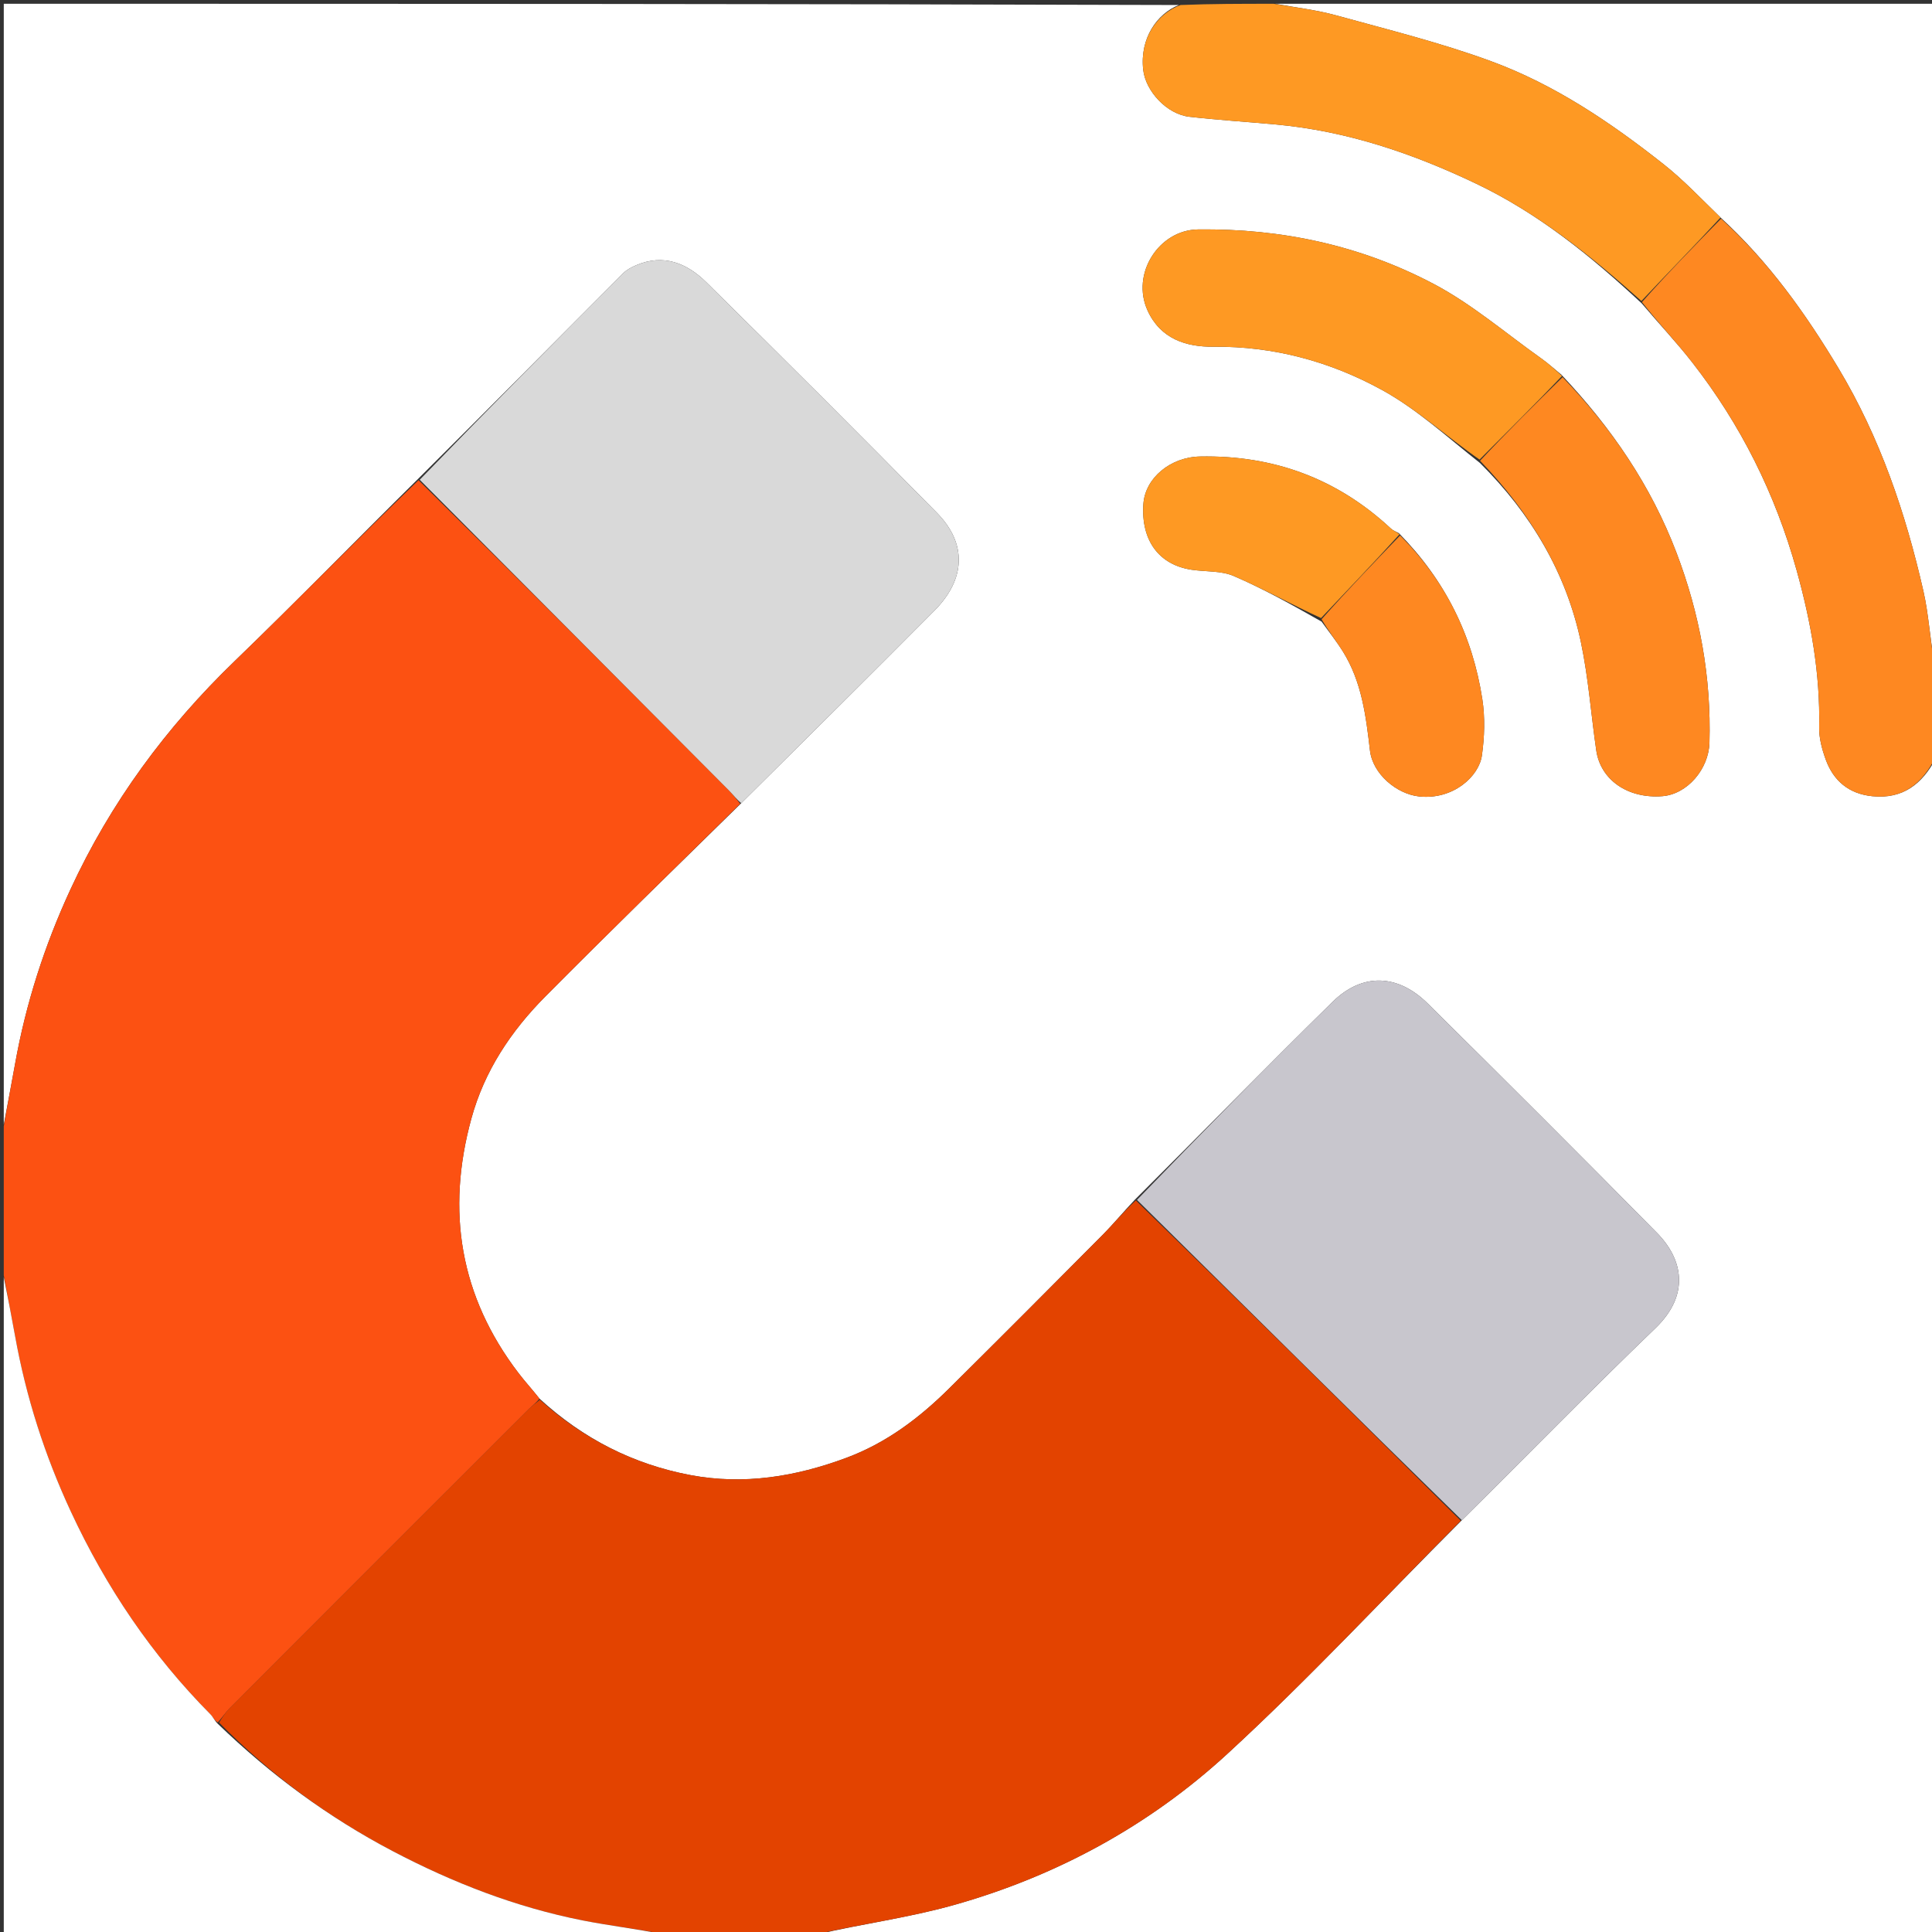 <svg version="1.1" id="Layer_1" xmlns="http://www.w3.org/2000/svg" xmlns:xlink="http://www.w3.org/1999/xlink" x="0px" y="0px"
	 width="100%" viewBox="0 0 512 512" enable-background="new 0 0 512 512" xml:space="preserve">
<rect x="0" y="0" width="512" height="512" fill="#333333" stroke="none"/>
<path fill="#FFFFFF" opacity="1" stroke="none" 
	d="
M513,201 
	C513,304.926 513,408.851 513,513 
	C414.312,513 315.624,513 216.636,512.616 
	C228.434,509.841 240.746,508.222 252.583,504.906 
	C279.882,497.258 304.522,483.859 325.292,464.762 
	C346.714,445.065 366.571,423.667 387.408,402.871 
	C404.672,385.783 421.415,368.602 438.699,351.985 
	C447.961,343.081 445.959,333.67 439.11,326.721 
	C419.005,306.318 398.728,286.083 378.362,265.941 
	C370.414,258.08 361.056,257.747 353.168,265.481 
	C335.577,282.73 318.368,300.367 300.691,317.992 
	C297.646,321.204 295.045,324.4 292.156,327.311 
	C278.682,340.889 265.17,354.431 251.588,367.9 
	C243.668,375.752 234.913,382.389 224.295,386.338 
	C210.888,391.324 197.182,393.583 183.002,390.917 
	C167.846,388.068 154.557,381.294 142.966,370.642 
	C141.036,368.202 139.15,366.146 137.461,363.939 
	C121.867,343.563 118.199,320.942 124.919,296.426 
	C128.37,283.834 135.406,273.272 144.452,264.151 
	C161.523,246.939 178.908,230.04 196.442,212.846 
	C213.692,195.743 230.71,178.853 247.611,161.847 
	C255.914,153.493 256.33,144.07 248.274,135.885 
	C228.067,115.357 207.674,95.009 187.161,74.786 
	C182.078,69.775 175.848,67.155 168.551,70.303 
	C167.351,70.821 166.098,71.469 165.191,72.378 
	C147.094,90.529 129.044,108.728 110.668,127.036 
	C94.325,143.179 78.52,159.431 62.215,175.166 
	C43.984,192.759 29.279,212.735 18.65,235.744 
	C11.811,250.548 6.856,265.918 3.988,281.969 
	C3.032,287.32 1.998,292.657 1,298 
	C1,199.071 1,100.142 1,1 
	C104.688,1 208.376,1 312.399,1.329 
	C306.684,3.581 302.007,10.117 302.962,18.514 
	C303.601,24.13 309.176,30.261 315.202,30.947 
	C322.854,31.819 330.55,32.292 338.222,32.999 
	C356.952,34.724 374.45,40.665 391.297,48.724 
	C407.713,56.576 421.663,67.891 435.089,80.418 
	C439.648,85.807 444.301,90.71 448.441,96.014 
	C461.315,112.507 470.481,130.892 476.107,151.075 
	C479.91,164.72 482.389,178.496 482.098,192.736 
	C482.04,195.574 482.843,198.557 483.827,201.264 
	C485.895,206.954 489.977,210.381 496.194,211.008 
	C504.293,211.824 509.427,207.742 513,201 
M370.725,141.299 
	C370.018,140.899 369.197,140.62 368.618,140.081 
	C354.354,126.796 337.453,120.588 318.011,120.977 
	C310.185,121.133 303.466,126.657 303.002,133.606 
	C302.361,143.214 307.128,149.703 315.834,150.997 
	C319.554,151.549 323.625,151.217 326.95,152.649 
	C334.803,156.032 342.304,160.233 350.229,164.727 
	C352.13,167.377 354.184,169.932 355.904,172.695 
	C360.886,180.698 361.996,189.769 363.055,198.889 
	C363.78,205.13 370.159,210.453 376.108,211.071 
	C385.15,212.01 391.93,205.727 392.715,200.238 
	C393.415,195.339 393.582,190.167 392.831,185.294 
	C390.249,168.56 383.125,153.943 370.725,141.299 
M413.813,99.328 
	C412.038,97.88 410.339,96.324 408.474,95.002 
	C399.026,88.305 390.098,80.6 379.937,75.241 
	C360.56,65.02 339.598,60.525 317.479,60.803 
	C307.132,60.934 299.641,72.536 304.129,82.323 
	C307.565,89.814 314.317,91.959 321.592,91.887 
	C337.569,91.729 352.542,95.824 366.24,103.345 
	C375.463,108.408 383.424,115.769 392.223,122.707 
	C405.628,136.045 415.082,151.715 418.978,170.287 
	C420.949,179.682 421.64,189.341 423.024,198.864 
	C424.168,206.74 431.453,211.71 440.562,210.995 
	C447.109,210.481 452.824,203.853 453.021,196.849 
	C453.512,179.43 450.484,162.731 444.258,146.402 
	C437.5,128.675 427.148,113.49 413.813,99.328 
z"/>
<path fill="#E34300" opacity="1" stroke="none" 
	d="
M143.1,370.955 
	C154.557,381.294 167.846,388.068 183.002,390.917 
	C197.182,393.583 210.888,391.324 224.295,386.338 
	C234.913,382.389 243.668,375.752 251.588,367.9 
	C265.17,354.431 278.682,340.889 292.156,327.311 
	C295.045,324.4 297.646,321.204 301.003,318.129 
	C330.123,346.418 358.618,374.715 387.113,403.013 
	C366.571,423.667 346.714,445.065 325.292,464.762 
	C304.522,483.859 279.882,497.258 252.583,504.906 
	C240.746,508.222 228.434,509.841 216.169,512.616 
	C202.979,513 189.958,513 176.3,512.616 
	C168.578,511.15 161.442,510.324 154.417,508.935 
	C136.686,505.429 120.01,498.941 104.035,490.55 
	C87.007,481.605 71.709,470.322 58.062,456.494 
	C59.01,455.005 59.812,453.741 60.844,452.707 
	C87.231,426.28 113.64,399.874 140.061,373.48 
	C140.989,372.554 142.084,371.793 143.1,370.955 
z"/>
<path fill="#FC5112" opacity="1" stroke="none" 
	d="
M142.966,370.642 
	C142.084,371.793 140.989,372.554 140.061,373.48 
	C113.64,399.874 87.231,426.28 60.844,452.707 
	C59.812,453.741 59.01,455.005 57.721,456.461 
	C56.826,455.938 56.443,454.985 55.777,454.312 
	C40.239,438.632 28.123,420.679 18.806,400.643 
	C11.847,385.678 6.896,370.203 3.988,354.012 
	C3.028,348.668 1.998,343.337 1,338 
	C1,324.979 1,311.958 1,298.469 
	C1.998,292.657 3.032,287.32 3.988,281.969 
	C6.856,265.918 11.811,250.548 18.65,235.744 
	C29.279,212.735 43.984,192.759 62.215,175.166 
	C78.52,159.431 94.325,143.179 110.915,127.263 
	C138.754,154.776 166.033,182.178 193.294,209.598 
	C194.338,210.648 195.21,211.869 196.162,213.01 
	C178.908,230.04 161.523,246.939 144.452,264.151 
	C135.406,273.272 128.37,283.834 124.919,296.426 
	C118.199,320.942 121.867,343.563 137.461,363.939 
	C139.15,366.146 141.036,368.202 142.966,370.642 
z"/>
<path fill="#FFFFFF" opacity="1" stroke="none" 
	d="
M1,338.469 
	C1.998,343.337 3.028,348.668 3.988,354.012 
	C6.896,370.203 11.847,385.678 18.806,400.643 
	C28.123,420.679 40.239,438.632 55.777,454.312 
	C56.443,454.985 56.826,455.938 57.683,456.794 
	C71.709,470.322 87.007,481.605 104.035,490.55 
	C120.01,498.941 136.686,505.429 154.417,508.935 
	C161.442,510.324 168.578,511.15 175.831,512.616 
	C117.74,513 59.479,513 1,513 
	C1,454.979 1,396.958 1,338.469 
z"/>
<path fill="#FFFFFF" opacity="1" stroke="none" 
	d="
M338,1 
	C396.26,1 454.521,1 513,1 
	C513,59.021 513,117.042 512.63,175.343 
	C511.445,169.291 511.136,162.845 509.723,156.65 
	C505.001,135.938 498.228,115.951 487.223,97.606 
	C478.511,83.083 468.746,69.387 455.963,57.643 
	C450.86,52.713 446.186,47.723 440.881,43.533 
	C426.861,32.461 412.018,22.429 395.203,16.242 
	C381.812,11.314 367.862,7.87 354.078,4.064 
	C348.836,2.617 343.366,1.997 338,1 
z"/>
<path fill="#FE8821" opacity="1" stroke="none" 
	d="
M456.104,57.949 
	C468.746,69.387 478.511,83.083 487.223,97.606 
	C498.228,115.951 505.001,135.938 509.723,156.65 
	C511.136,162.845 511.445,169.291 512.63,175.811 
	C513,184.021 513,192.042 513,200.531 
	C509.427,207.742 504.293,211.824 496.194,211.008 
	C489.977,210.381 485.895,206.954 483.827,201.264 
	C482.843,198.557 482.04,195.574 482.098,192.736 
	C482.389,178.496 479.91,164.72 476.107,151.075 
	C470.481,130.892 461.315,112.507 448.441,96.014 
	C444.301,90.71 439.648,85.807 435.133,80.066 
	C442.058,72.257 449.081,65.103 456.104,57.949 
z"/>
<path fill="#FE9923" opacity="1" stroke="none" 
	d="
M455.963,57.643 
	C449.081,65.103 442.058,72.257 434.992,79.763 
	C421.663,67.891 407.713,56.576 391.297,48.724 
	C374.45,40.665 356.952,34.724 338.222,32.999 
	C330.55,32.292 322.854,31.819 315.202,30.947 
	C309.176,30.261 303.601,24.13 302.962,18.514 
	C302.007,10.117 306.684,3.581 312.867,1.329 
	C321.021,1 329.042,1 337.531,1 
	C343.366,1.997 348.836,2.617 354.078,4.064 
	C367.862,7.87 381.812,11.314 395.203,16.242 
	C412.018,22.429 426.861,32.461 440.881,43.533 
	C446.186,47.723 450.86,52.713 455.963,57.643 
z"/>
<path fill="#D9D9D9" opacity="1" stroke="none" 
	d="
M196.442,212.846 
	C195.21,211.869 194.338,210.648 193.294,209.598 
	C166.033,182.178 138.754,154.776 111.231,127.144 
	C129.044,108.728 147.094,90.529 165.191,72.378 
	C166.098,71.469 167.351,70.821 168.551,70.303 
	C175.848,67.155 182.078,69.775 187.161,74.786 
	C207.674,95.009 228.067,115.357 248.274,135.885 
	C256.33,144.07 255.914,153.493 247.611,161.847 
	C230.71,178.853 213.692,195.743 196.442,212.846 
z"/>
<path fill="#C8C6CD" opacity="1" stroke="none" 
	d="
M387.408,402.871 
	C358.618,374.715 330.123,346.418 301.315,317.983 
	C318.368,300.367 335.577,282.73 353.168,265.481 
	C361.056,257.747 370.414,258.08 378.362,265.941 
	C398.728,286.083 419.005,306.318 439.11,326.721 
	C445.959,333.67 447.961,343.081 438.699,351.985 
	C421.415,368.602 404.672,385.783 387.408,402.871 
z"/>
<path fill="#FE8821" opacity="1" stroke="none" 
	d="
M414.103,99.95 
	C427.148,113.49 437.5,128.675 444.258,146.402 
	C450.484,162.731 453.512,179.43 453.021,196.849 
	C452.824,203.853 447.109,210.481 440.562,210.995 
	C431.453,211.71 424.168,206.74 423.024,198.864 
	C421.64,189.341 420.949,179.682 418.978,170.287 
	C415.082,151.715 405.628,136.045 392.231,122.096 
	C399.528,114.307 406.815,107.129 414.103,99.95 
z"/>
<path fill="#FE9923" opacity="1" stroke="none" 
	d="
M413.958,99.639 
	C406.815,107.129 399.528,114.307 392.095,121.794 
	C383.424,115.769 375.463,108.408 366.24,103.345 
	C352.542,95.824 337.569,91.729 321.592,91.887 
	C314.317,91.959 307.565,89.814 304.129,82.323 
	C299.641,72.536 307.132,60.934 317.479,60.803 
	C339.598,60.525 360.56,65.02 379.937,75.241 
	C390.098,80.6 399.026,88.305 408.474,95.002 
	C410.339,96.324 412.038,97.88 413.958,99.639 
z"/>
<path fill="#FE8821" opacity="1" stroke="none" 
	d="
M371.042,141.899 
	C383.125,153.943 390.249,168.56 392.831,185.294 
	C393.582,190.167 393.415,195.339 392.715,200.238 
	C391.93,205.727 385.15,212.01 376.108,211.071 
	C370.159,210.453 363.78,205.13 363.055,198.889 
	C361.996,189.769 360.886,180.698 355.904,172.695 
	C354.184,169.932 352.13,167.377 350.234,164.107 
	C357.173,156.291 364.108,149.095 371.042,141.899 
z"/>
<path fill="#FE9923" opacity="1" stroke="none" 
	d="
M370.884,141.599 
	C364.108,149.095 357.173,156.291 350.093,163.795 
	C342.304,160.233 334.803,156.032 326.95,152.649 
	C323.625,151.217 319.554,151.549 315.834,150.997 
	C307.128,149.703 302.361,143.214 303.002,133.606 
	C303.466,126.657 310.185,121.133 318.011,120.977 
	C337.453,120.588 354.354,126.796 368.618,140.081 
	C369.197,140.62 370.018,140.899 370.884,141.599 
z"/>
</svg>